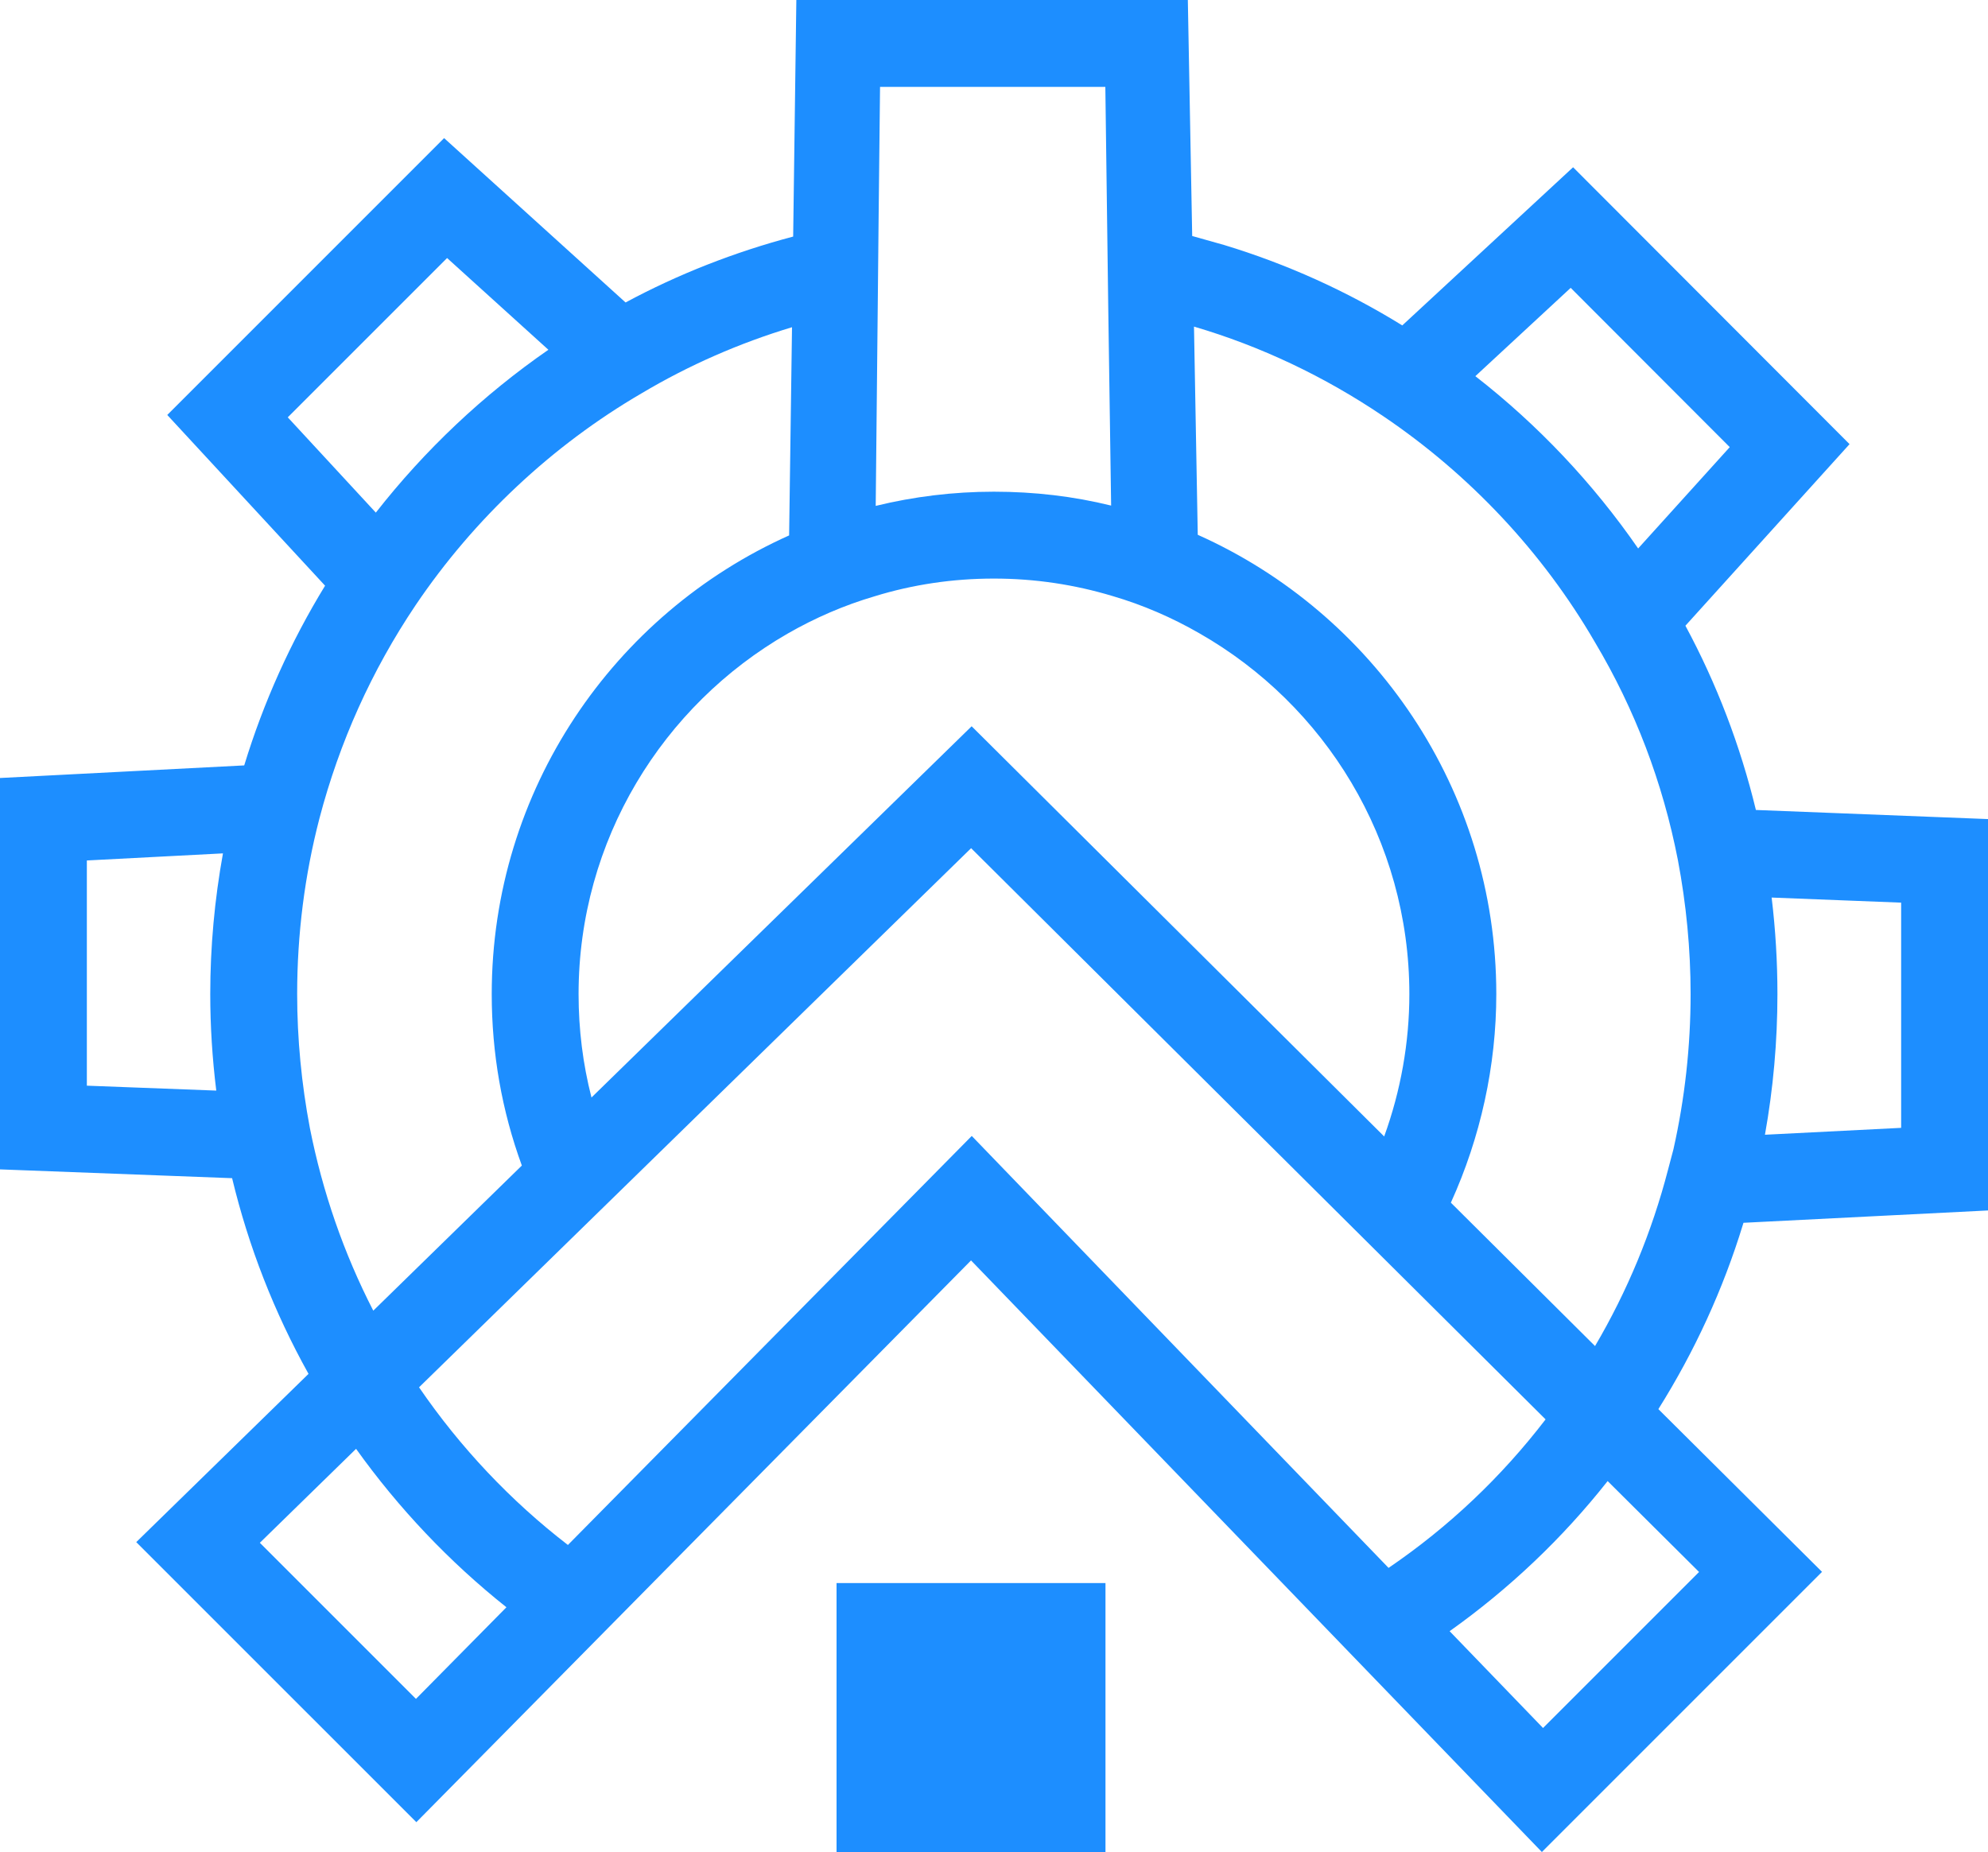 <?xml version="1.0" encoding="UTF-8"?><svg id="Layer_2" xmlns="http://www.w3.org/2000/svg" viewBox="0 0 707.06 658.69"><defs><style>.cls-1{fill:#1d8eff;}</style></defs><g id="Layer_1-2"><g><path class="cls-1" d="M620.07,434.91l87-4.39v-139.2l-82.56-3.24c-5.55-22.93-13.96-44.92-25.07-65.53l58.38-64.58-98.33-98.48-60.75,56.25c-19.87-12.28-41.14-21.86-63.39-28.61l-11.33-3.19-1.55-83.94h-139.24l-1.13,84.14c-20.81,5.51-40.81,13.33-59.61,23.44l-64.54-58.46L59.49,147.59l56.13,60.72c-12.27,20.06-21.91,41.5-28.76,63.92L0,276.71v139.2l82.55,3.13c5.87,24.4,14.99,47.71,27.18,69.6l-61.27,59.84,99.62,99.61,197.28-199.8,203.03,210.41,99.64-99.64-58.21-57.88c12.9-20.55,23.02-42.58,30.1-65.72l.16-.53Zm56.1-33.77l-48.44,2.45c2.94-16.42,4.44-33.15,4.44-50.02,0-11.41-.68-22.9-2.06-34.34l46.06,1.81v80.11Zm-60.95-242.12l-32.59,36.05c-16.01-23.17-35.62-43.95-57.9-61.28l33.91-31.41,56.57,56.65Zm-122.92,245.18l-146.72-145.89-135.21,132.04c-3.06-11.93-4.59-24.24-4.59-36.78,0-54.79,29.97-102.68,74.36-128.22,9.68-5.56,20.08-10.09,31-13.29,13.39-4.12,27.6-6.28,42.33-6.28s28.73,2.16,42.12,6.18c10.92,3.19,21.32,7.72,31,13.29,44.59,25.44,74.67,73.43,74.67,128.32,0,17.24-3.07,34.42-8.96,50.64ZM313,30.9h80.13l.62,46.86,.41,31.31,1.03,70.75c-13.39-3.3-27.29-4.94-41.71-4.94s-28.53,1.75-42.02,5.05l.72-70.65,.31-31.41,.51-46.96Zm-153.99,60.87l36.03,32.63c-23.14,16.01-43.93,35.63-61.37,57.92l-31.32-33.89,56.67-56.66ZM30.9,306.04l48.4-2.52c-2.97,16.41-4.52,33.17-4.52,50.04,0,11.43,.73,22.9,2.14,34.33l-46.03-1.75v-80.11Zm79.32,95.2c-2.99-15.76-4.53-31.82-4.53-47.68,0-21.32,2.68-42.33,7.93-62.51,7.11-27.09,18.54-52.52,34.19-75.8,20.8-30.79,48.61-56.85,80.43-75.39,16.79-9.99,34.71-17.82,53.45-23.48l-1.03,74.05c-62.31,27.91-105.77,90.53-105.77,163.14,0,21.05,3.6,41.5,10.71,60.98l-52.84,51.61c-10.52-20.46-18.04-42.24-22.54-64.9Zm37.72,203l-55.52-55.52,34.22-33.42c15.13,21.17,33.26,40.28,53.48,56.35l-32.18,32.59Zm54.05-54.74c-20.31-15.63-38.33-34.71-52.95-56.08l196.35-191.75,204.32,203.16c-15.7,20.46-34.38,38.2-55.85,52.82l-148.24-153.63-143.63,145.47Zm346.81,65.09l-33.22-34.43c21.28-15.14,40.11-33.01,56.2-53.39l32.51,32.33-55.49,55.49Zm46.41-205.93l-1.96,7.41c-5.74,22.08-14.42,43.07-25.95,62.68l-51.28-51c10.57-23.25,16.16-48.73,16.16-74.2,0-72.71-43.67-135.43-106.18-163.34l-1.34-74.05c23.79,7,46.35,17.71,67.25,31.82,30.69,20.7,56.75,48.4,75.29,80.33,14.32,24,24.2,50.05,29.56,77.55,2.99,15.76,4.53,31.82,4.53,47.68,0,18.64-2.06,37.18-6.08,55.1Z"/><rect class="cls-1" x="297.53" y="563.04" width="95.65" height="95.65"/></g></g></svg>
